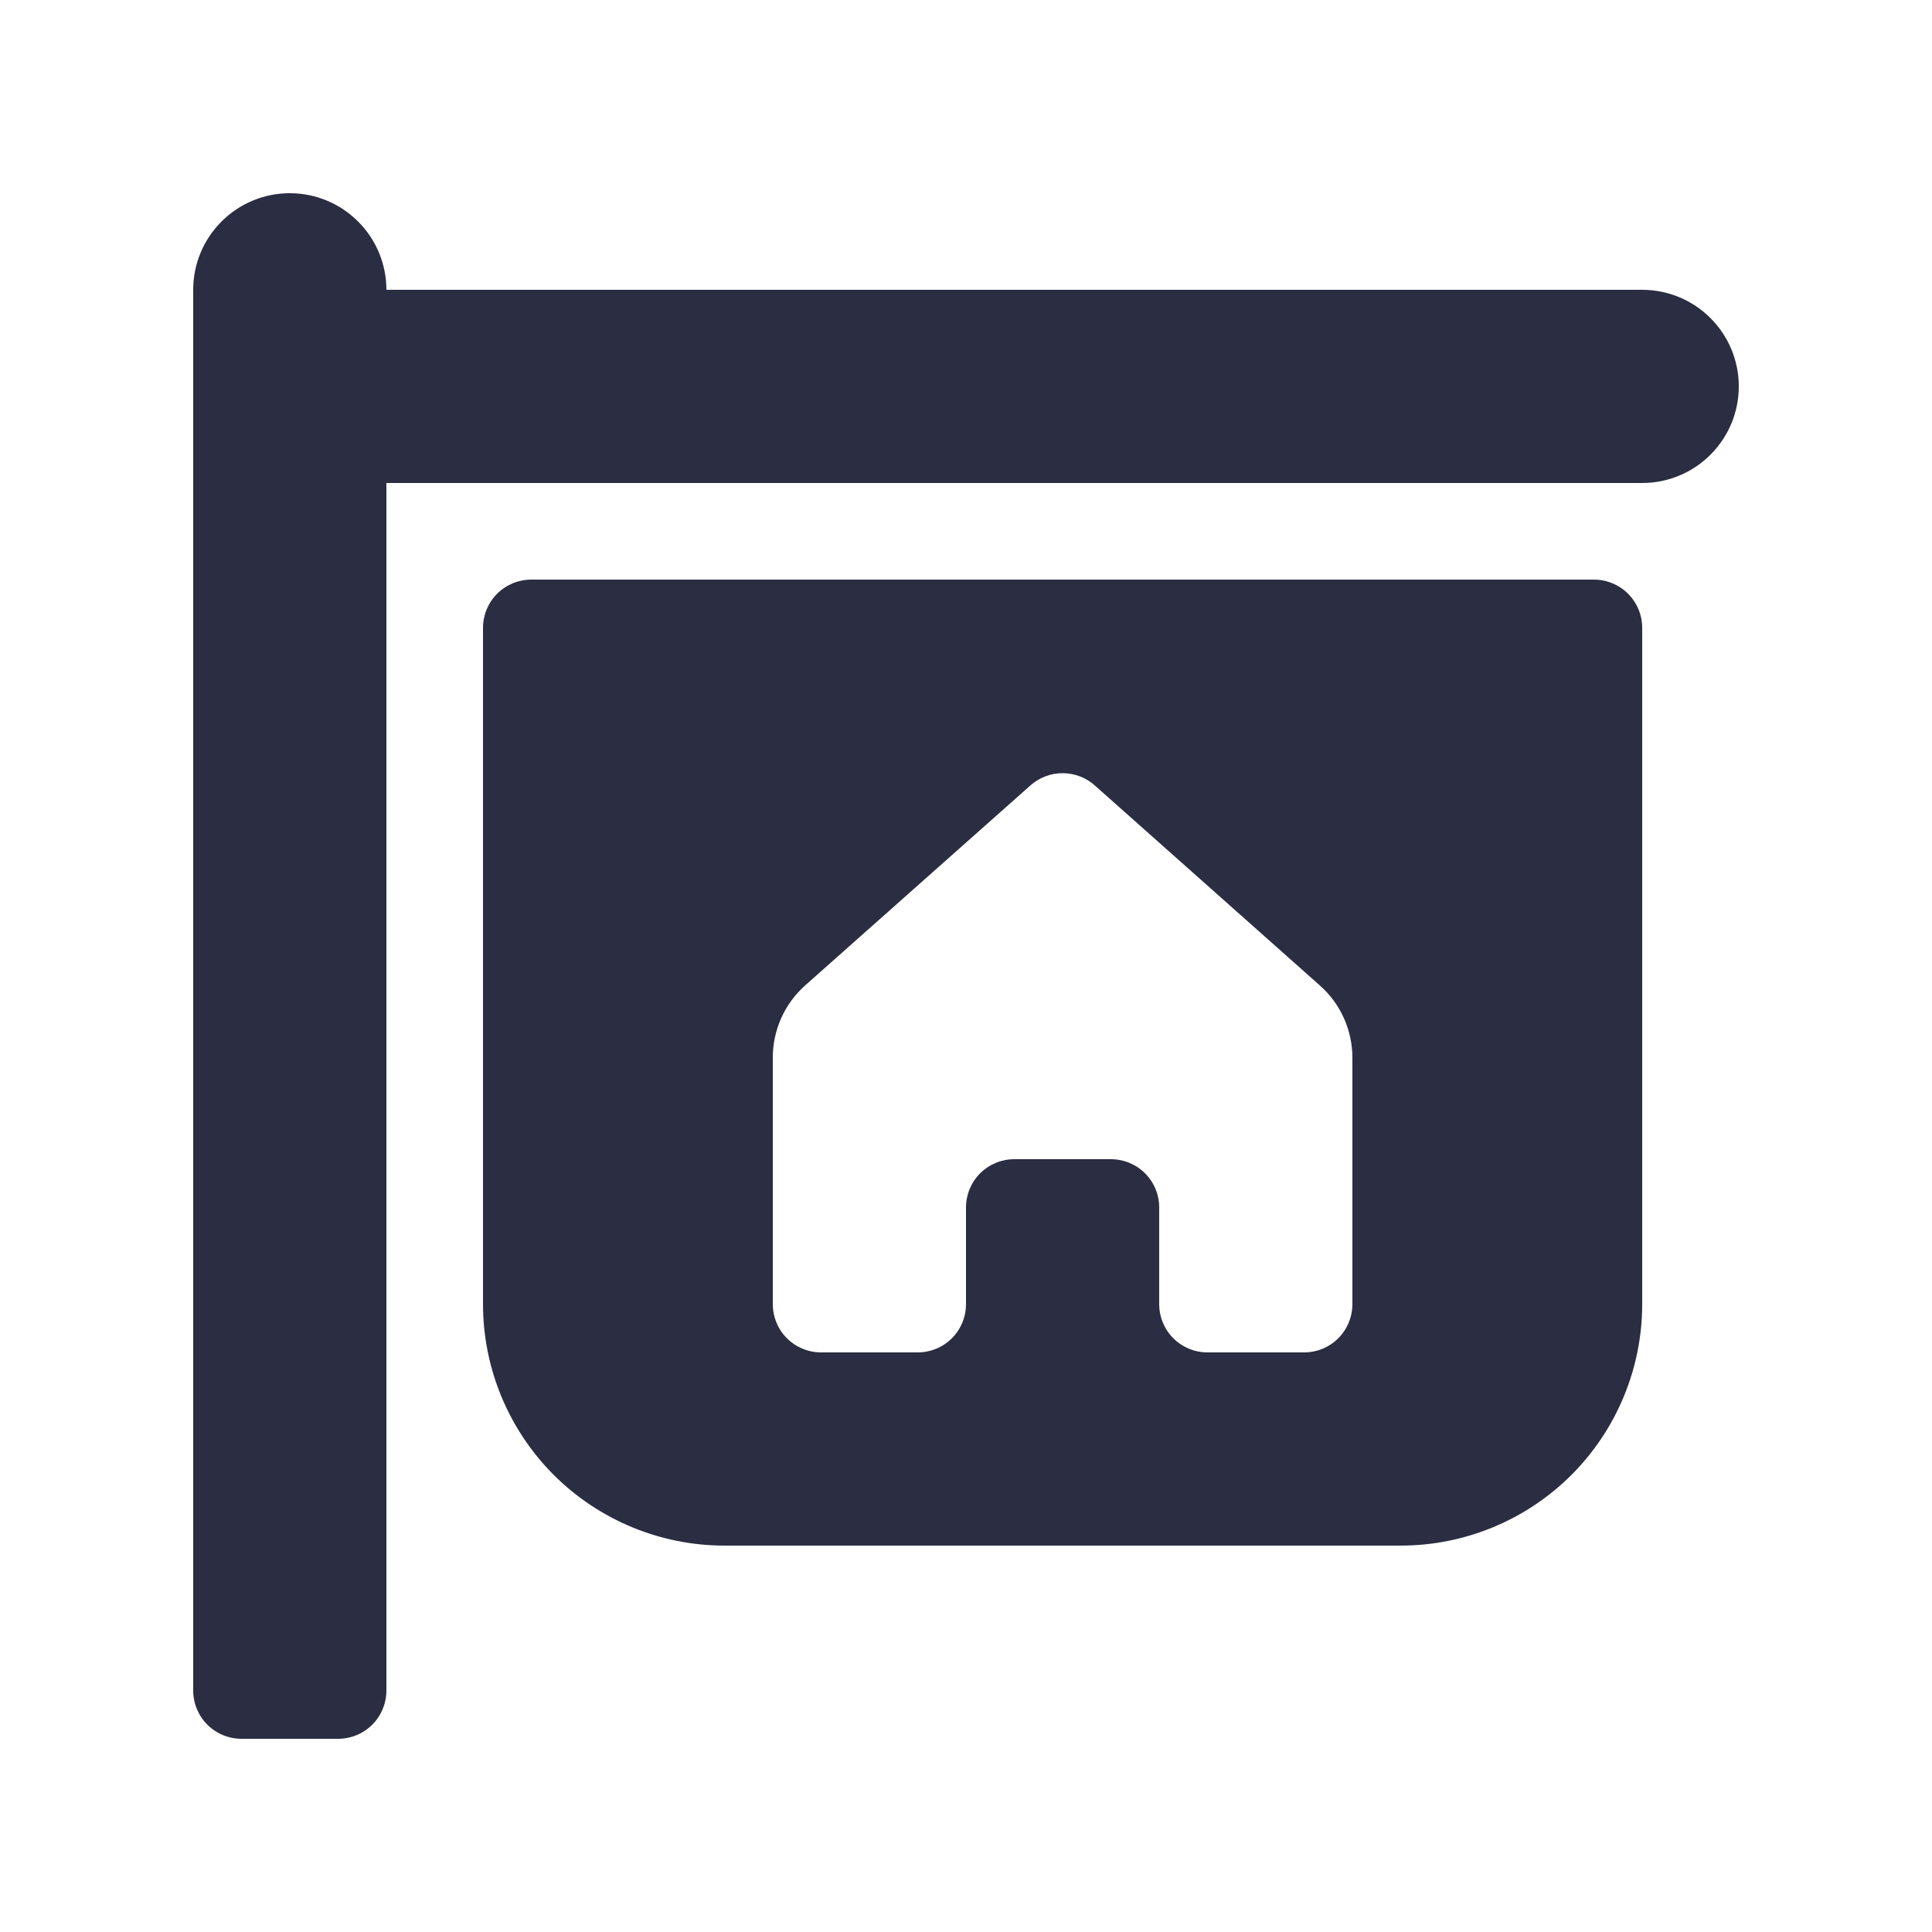 <svg width="35" height="35" viewBox="0 0 35 35" fill="none" xmlns="http://www.w3.org/2000/svg">
<path d="M3.5 5.25C3.5 4.786 3.684 4.341 4.013 4.013C4.341 3.684 4.786 3.5 5.25 3.5C5.714 3.5 6.159 3.684 6.487 4.013C6.816 4.341 7 4.786 7 5.25H29.75C30.214 5.25 30.659 5.434 30.987 5.763C31.316 6.091 31.5 6.536 31.5 7C31.5 7.464 31.316 7.909 30.987 8.237C30.659 8.566 30.214 8.75 29.75 8.75H7V30.625C7 30.857 6.908 31.08 6.744 31.244C6.58 31.408 6.357 31.5 6.125 31.5H4.375C4.143 31.5 3.92 31.408 3.756 31.244C3.592 31.08 3.5 30.857 3.5 30.625V5.25ZM8.75 11.375C8.75 11.143 8.842 10.92 9.006 10.756C9.17 10.592 9.393 10.5 9.625 10.5H28.875C29.107 10.5 29.33 10.592 29.494 10.756C29.658 10.92 29.75 11.143 29.75 11.375V23.625C29.75 24.785 29.289 25.898 28.469 26.719C27.648 27.539 26.535 28 25.375 28H13.125C11.965 28 10.852 27.539 10.031 26.719C9.211 25.898 8.75 24.785 8.75 23.625V11.375ZM14 23.625C14 23.857 14.092 24.08 14.256 24.244C14.42 24.408 14.643 24.5 14.875 24.5H16.625C16.857 24.5 17.08 24.408 17.244 24.244C17.408 24.08 17.5 23.857 17.5 23.625V21.875C17.5 21.643 17.592 21.42 17.756 21.256C17.92 21.092 18.143 21 18.375 21H20.125C20.357 21 20.58 21.092 20.744 21.256C20.908 21.42 21 21.643 21 21.875V23.625C21 23.857 21.092 24.08 21.256 24.244C21.42 24.408 21.643 24.5 21.875 24.5H23.625C23.857 24.5 24.08 24.408 24.244 24.244C24.408 24.08 24.5 23.857 24.5 23.625V19.163C24.5 18.915 24.448 18.671 24.346 18.445C24.245 18.219 24.097 18.018 23.912 17.854L19.831 14.227C19.671 14.085 19.464 14.007 19.25 14.007C19.036 14.007 18.829 14.085 18.669 14.227L14.588 17.85C14.403 18.015 14.254 18.217 14.153 18.443C14.052 18.669 13.999 18.915 14 19.163V23.625Z" fill="#2B2D42"/>
</svg>
